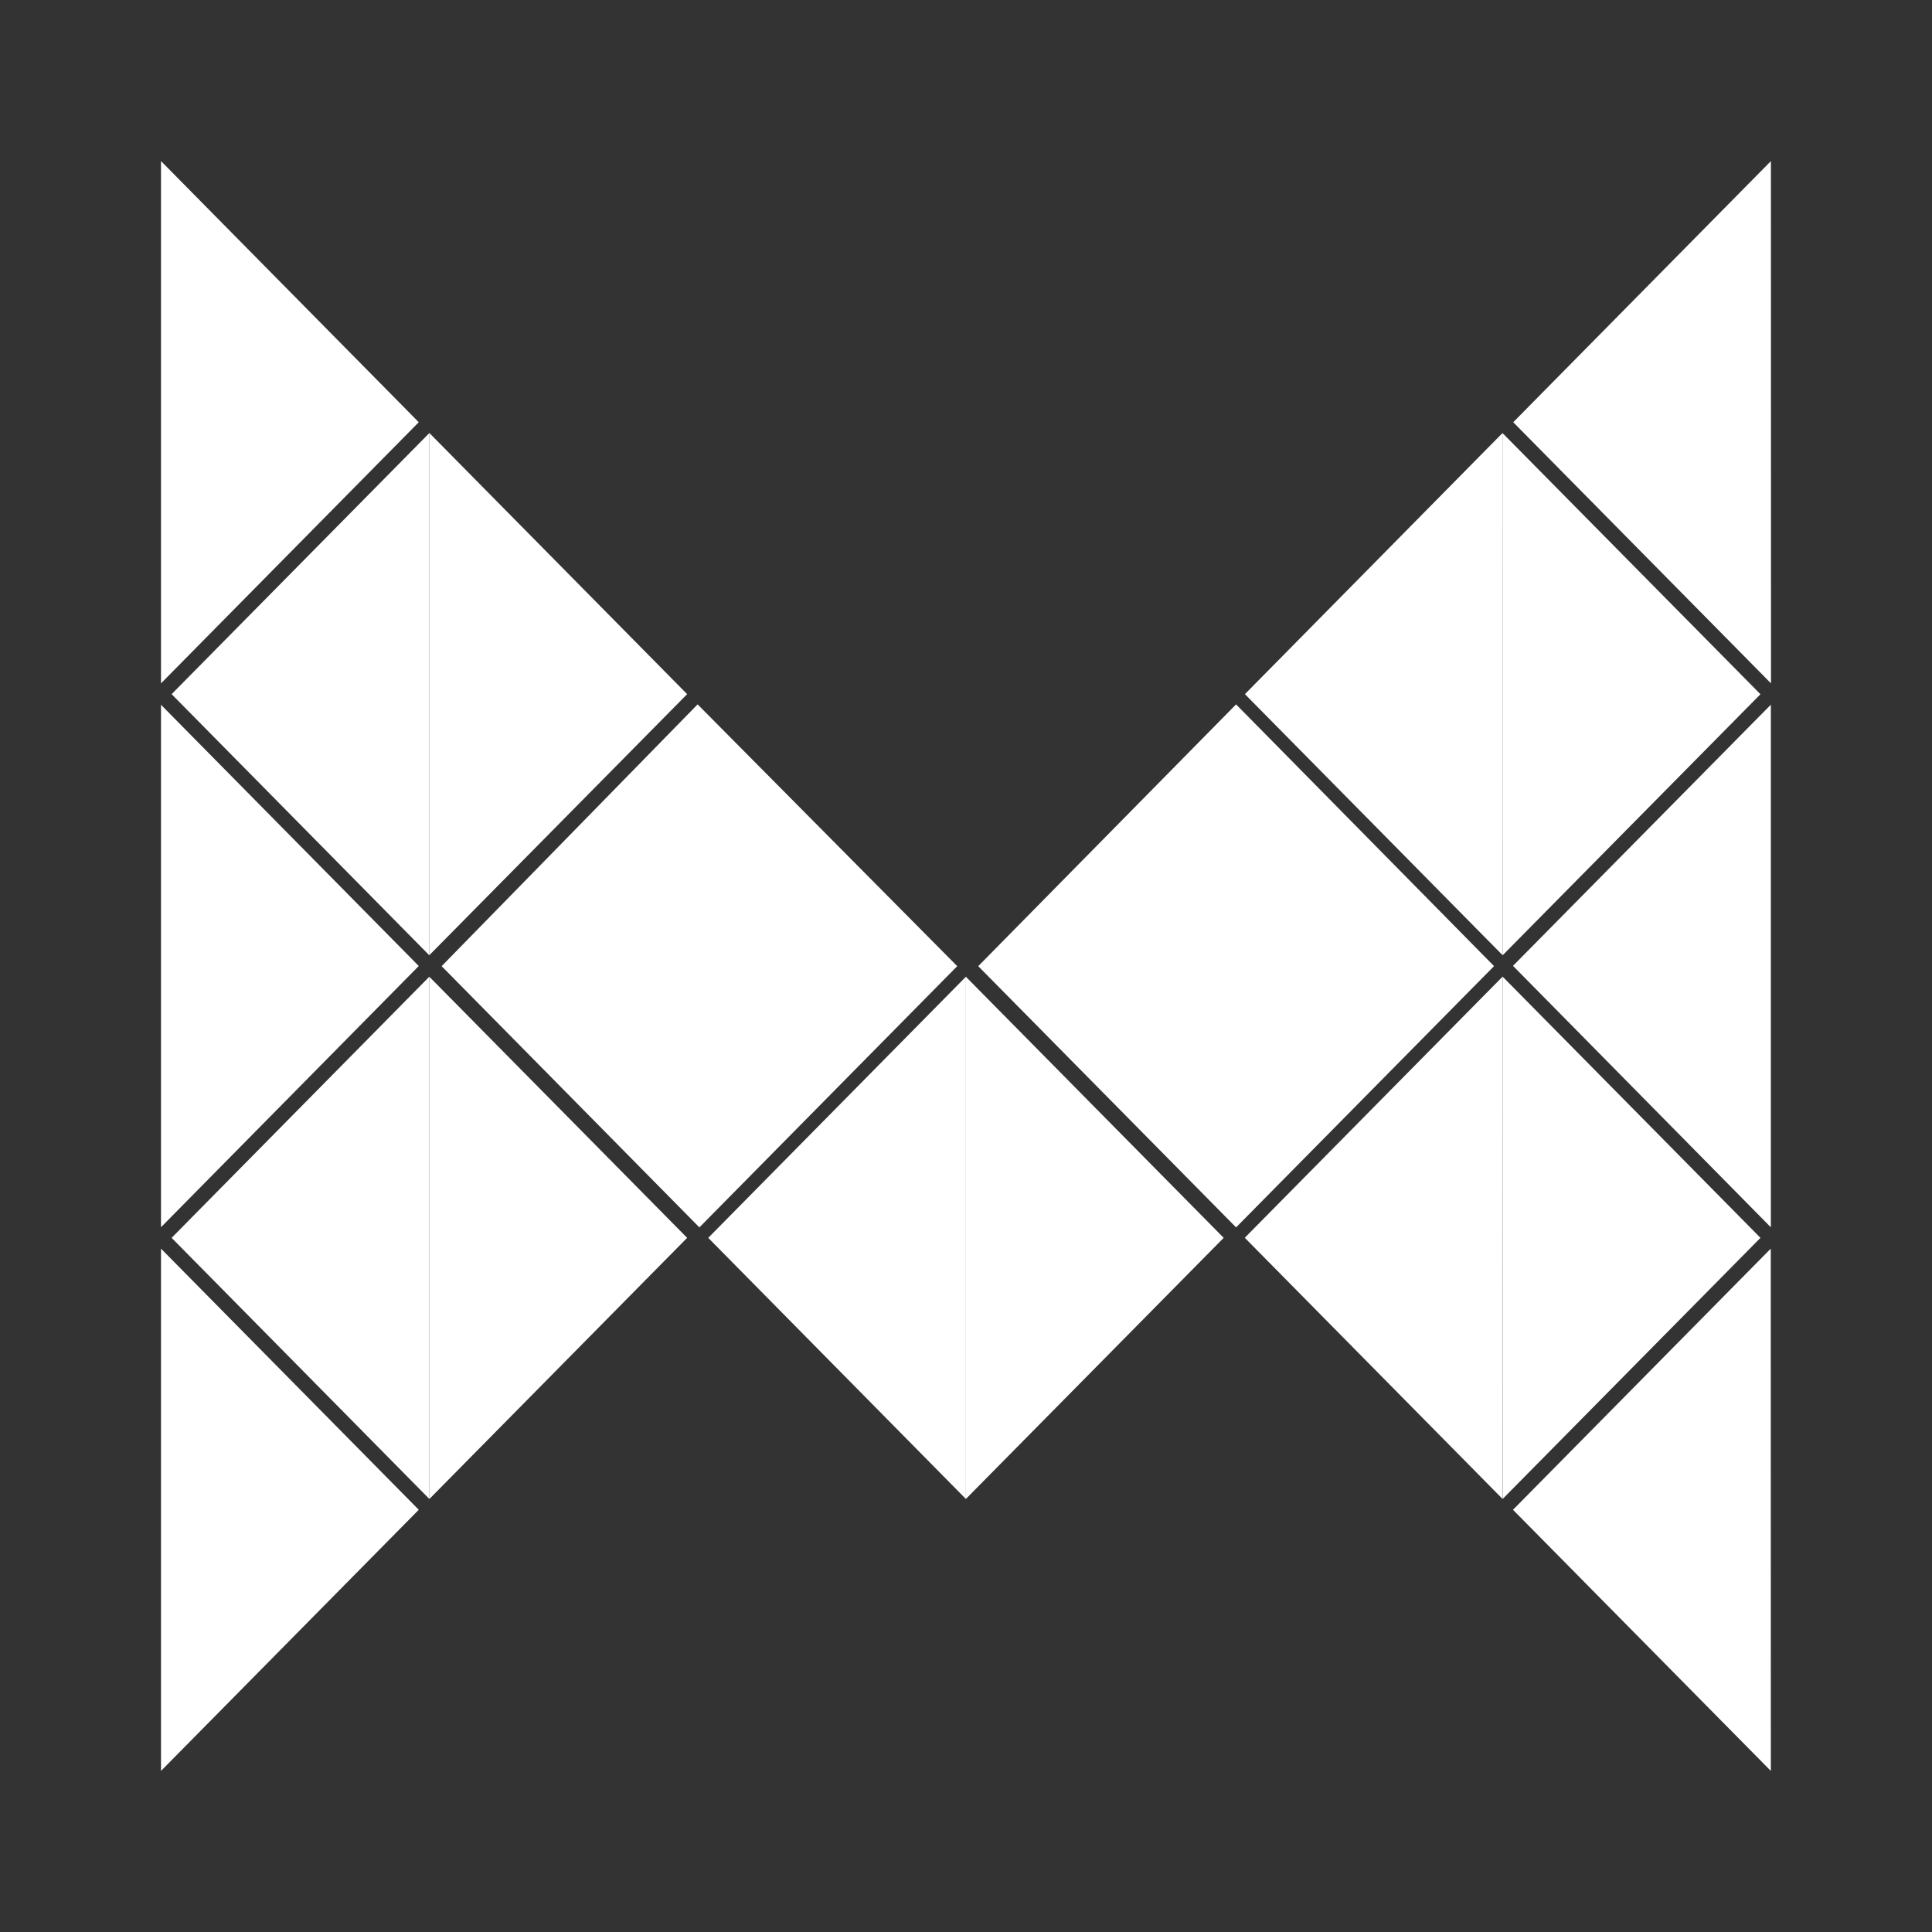 <svg width="24" height="24" viewBox="0 0 24 24" fill="none" xmlns="http://www.w3.org/2000/svg">
<rect x="0" y="0" width="24" height="24" fill="#333333" stroke="none"/>
<path d="M22 8.489L18.798 5.245L21.999 2.001L22 8.489Z" fill="white"/>
<path d="M21.998 15.243L21.997 15.245L18.795 11.998L21.997 8.755L21.998 8.756V15.243Z" fill="white"/>
<path d="M21.998 21.999L18.795 18.755L21.997 15.511L21.998 21.999Z" fill="white"/>
<path d="M18.666 18.621L18.665 12.134L18.666 12.132L21.869 15.377L18.666 18.621Z" fill="white"/>
<path d="M18.666 11.867L18.665 5.38L21.869 8.624L18.666 11.867Z" fill="white"/>
<path d="M18.666 18.621L15.463 15.376L18.664 12.134V18.619L18.666 18.621Z" fill="white"/>
<path d="M18.666 11.866L15.465 8.623L18.666 5.378V11.866Z" fill="white"/>
<path d="M18.555 12L18.558 12.003L15.355 15.247L12.153 12.003L12.154 12H18.555Z" fill="white"/>
<path d="M12.154 12L15.355 8.75L18.558 12H12.154Z" fill="white"/>
<path d="M11.998 18.621V12.133L15.201 15.377L11.998 18.621Z" fill="white"/>
<path d="M11.999 18.621L8.798 15.377L11.999 12.133V18.621Z" fill="white"/>
<path d="M11.889 12L11.89 12.003L8.688 15.247L5.487 12.003L5.488 12H11.889Z" fill="white"/>
<path d="M5.488 12L8.666 8.75L11.889 12H5.488Z" fill="white"/>
<path d="M5.334 18.621V12.134L8.536 15.377L5.334 18.621Z" fill="white"/>
<path d="M5.334 11.865V5.379L8.536 8.623L5.334 11.865Z" fill="white"/>
<path d="M5.334 18.621L2.132 15.377L5.333 12.133L5.334 12.134V18.621Z" fill="white"/>
<path d="M5.334 11.865L5.333 11.867L2.132 8.623L5.334 5.379V11.865Z" fill="white"/>
<path d="M2 21.999V15.511L5.202 18.755L2 21.999Z" fill="white"/>
<path d="M2 15.245V8.755L5.202 12L2 15.245Z" fill="white"/>
<path d="M2 8.489V2.001L5.202 5.245L2 8.489Z" fill="white"/>
</svg>
